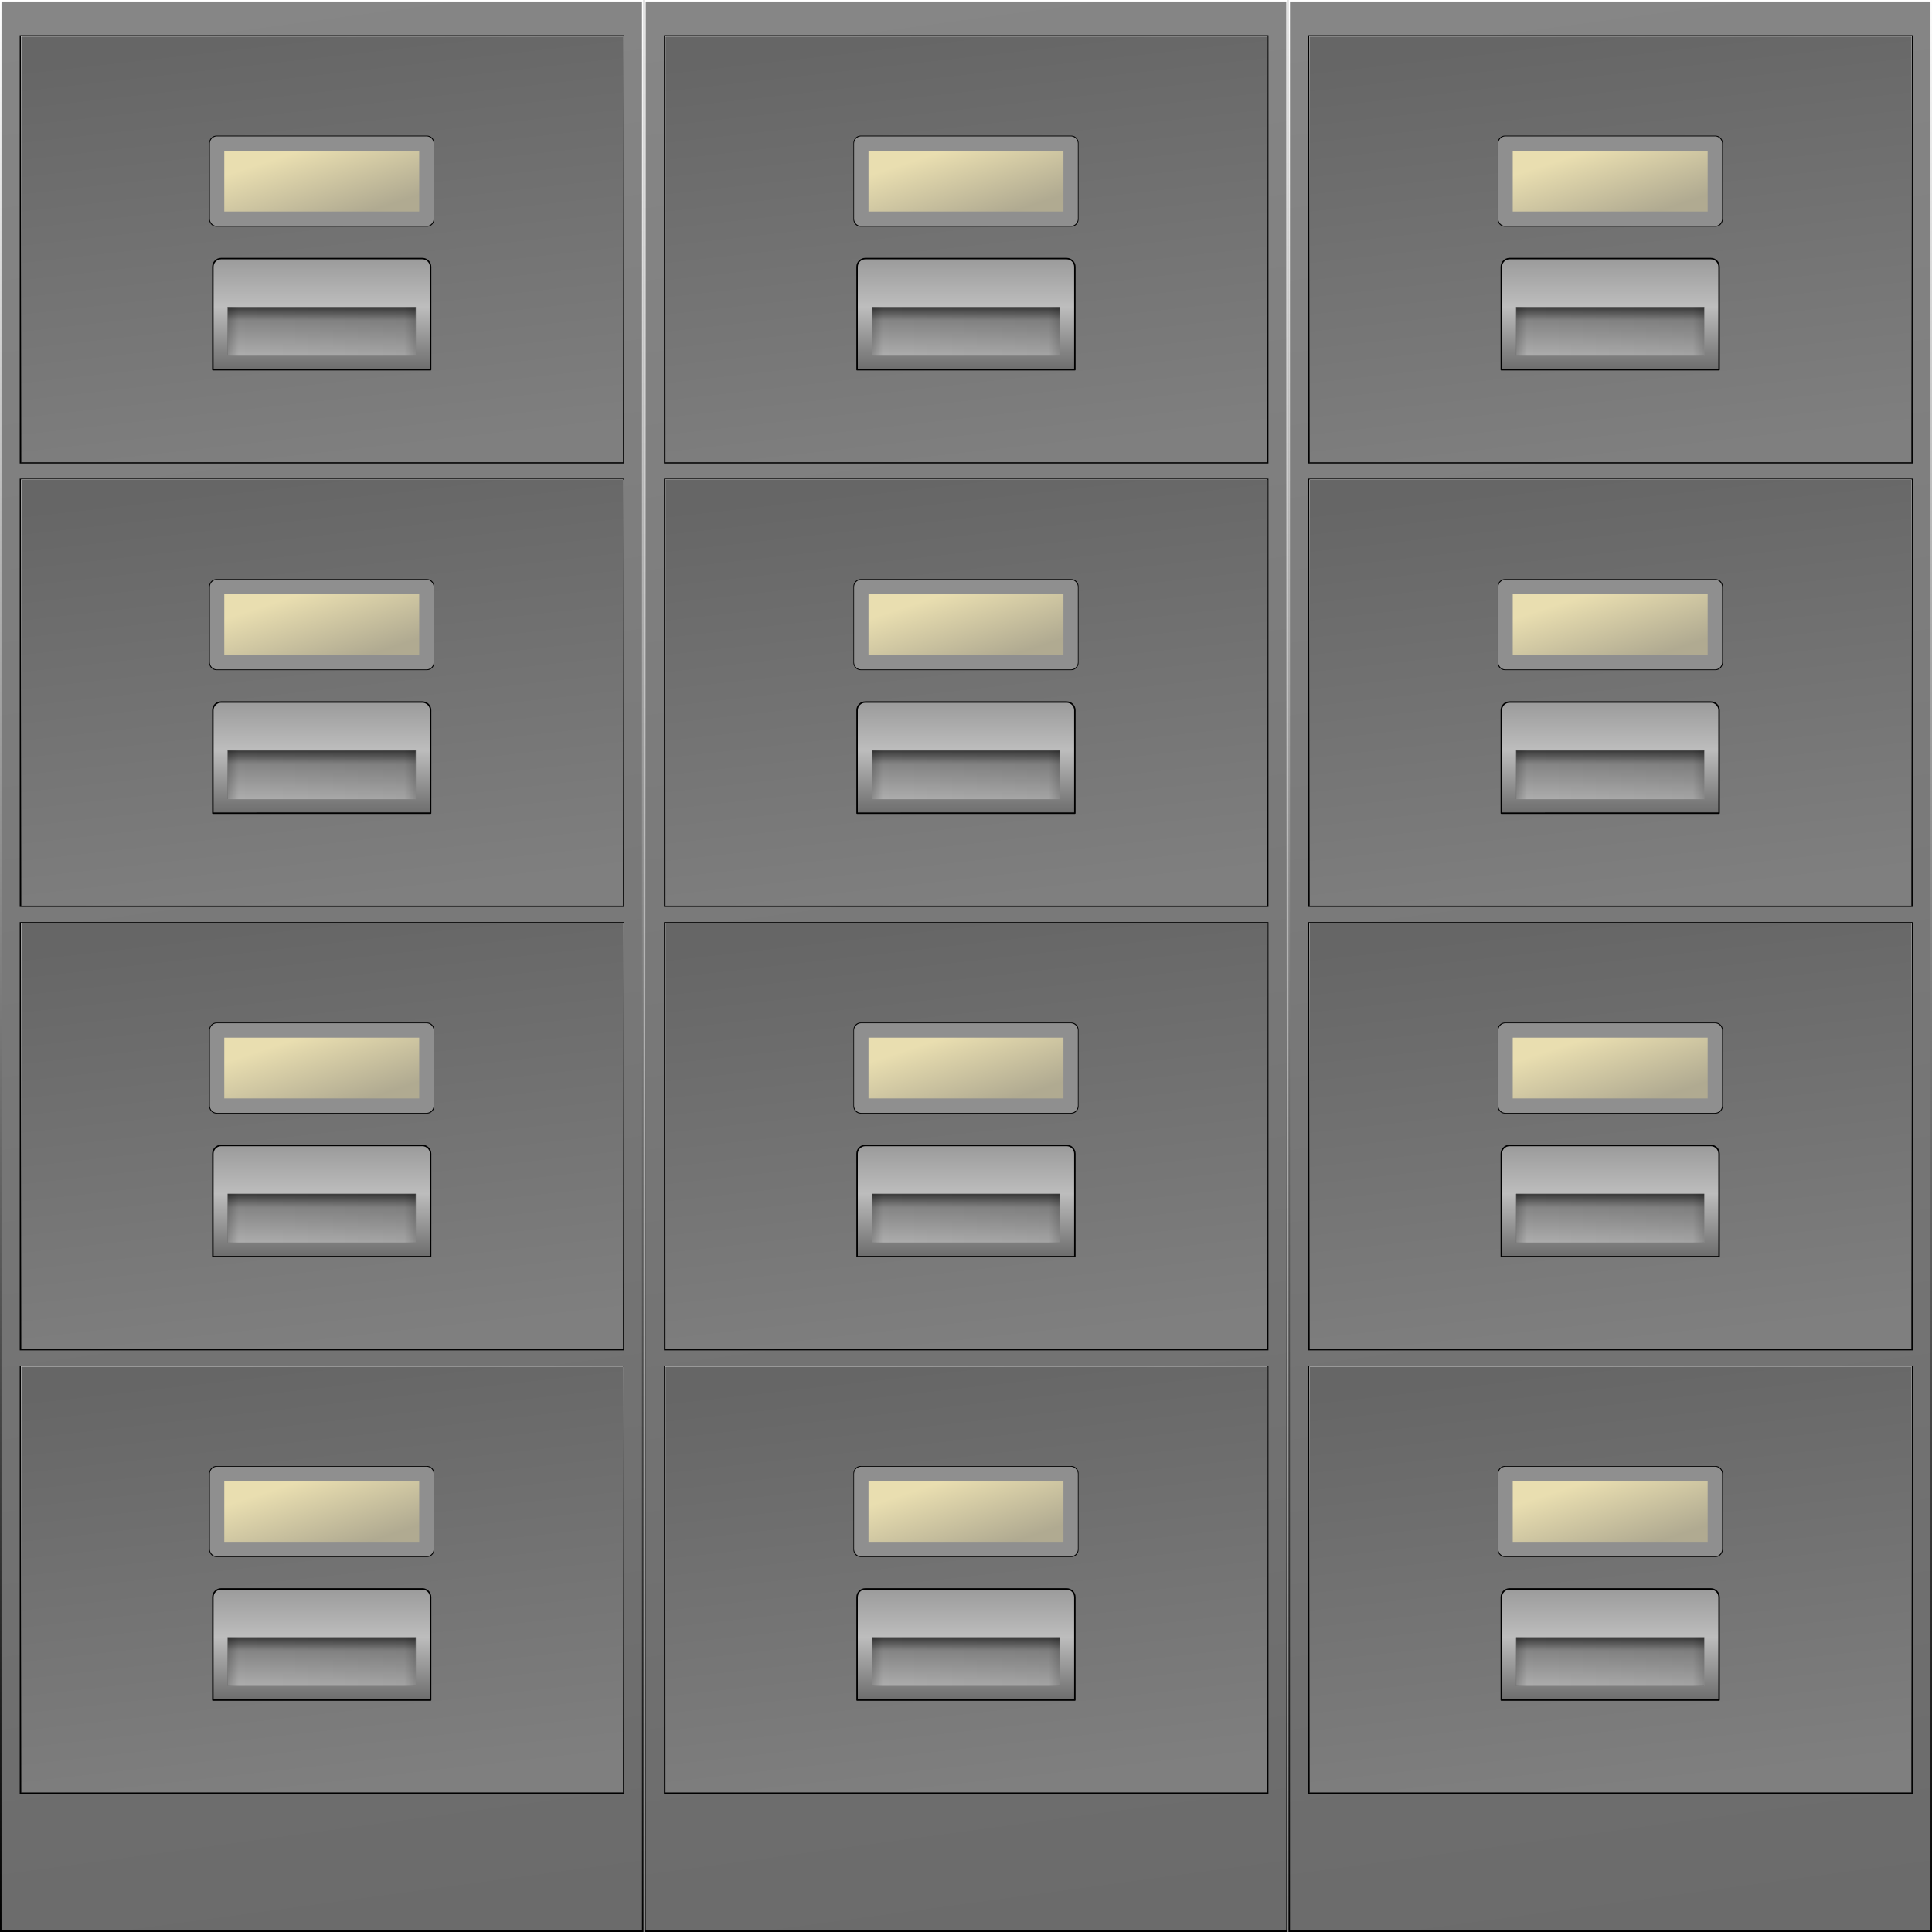 <?xml version="1.0" encoding="UTF-8" standalone="no"?>
<!-- Created with Inkscape (http://www.inkscape.org/) -->

<svg
   width="512"
   height="512"
   viewBox="0 0 135.467 135.467"
   version="1.1"
   id="svg5"
   inkscape:version="1.2.1 (9c6d41e410, 2022-07-14, custom)"
   sodipodi:docname="folder-documents.svg"
   xmlns:inkscape="http://www.inkscape.org/namespaces/inkscape"
   xmlns:sodipodi="http://sodipodi.sourceforge.net/DTD/sodipodi-0.dtd"
   xmlns:xlink="http://www.w3.org/1999/xlink"
   xmlns="http://www.w3.org/2000/svg"
   xmlns:svg="http://www.w3.org/2000/svg">
  <sodipodi:namedview
     id="namedview7"
     pagecolor="#505050"
     bordercolor="#ffffff"
     borderopacity="1"
     inkscape:showpageshadow="0"
     inkscape:pageopacity="0"
     inkscape:pagecheckerboard="1"
     inkscape:deskcolor="#505050"
     inkscape:document-units="px"
     showgrid="false"
     inkscape:zoom="1.1214272"
     inkscape:cx="24.968184"
     inkscape:cy="254.14045"
     inkscape:window-width="3252"
     inkscape:window-height="1076"
     inkscape:window-x="1864"
     inkscape:window-y="0"
     inkscape:window-maximized="0"
     inkscape:current-layer="layer1" />
  <defs
     id="defs2">
    <linearGradient
       inkscape:collect="always"
       id="linearGradient100058">
      <stop
         style="stop-color:#000000;stop-opacity:1;"
         offset="0"
         id="stop100054" />
      <stop
         style="stop-color:#ffffff;stop-opacity:1;"
         offset="1"
         id="stop100056" />
    </linearGradient>
    <linearGradient
       inkscape:collect="always"
       id="linearGradient76333">
      <stop
         style="stop-color:#000000;stop-opacity:1;"
         offset="0"
         id="stop76329" />
      <stop
         style="stop-color:#000000;stop-opacity:0;"
         offset="0.06"
         id="stop76337" />
      <stop
         style="stop-color:#000000;stop-opacity:0.259;"
         offset="0.94"
         id="stop76339" />
      <stop
         style="stop-color:#000000;stop-opacity:1;"
         offset="1"
         id="stop76331" />
    </linearGradient>
    <linearGradient
       inkscape:collect="always"
       id="linearGradient47466">
      <stop
         style="stop-color:#666666;stop-opacity:1;"
         offset="0"
         id="stop47462" />
      <stop
         style="stop-color:#7f7f7f;stop-opacity:1;"
         offset="1"
         id="stop47464" />
    </linearGradient>
    <linearGradient
       inkscape:collect="always"
       id="linearGradient37843">
      <stop
         style="stop-color:#6c6c6c;stop-opacity:1;"
         offset="0"
         id="stop37839" />
      <stop
         style="stop-color:#bdbdbd;stop-opacity:1;"
         offset="0.569"
         id="stop73993" />
      <stop
         style="stop-color:#9b9b9b;stop-opacity:1;"
         offset="1"
         id="stop37841" />
    </linearGradient>
    <linearGradient
       inkscape:collect="always"
       id="linearGradient24298">
      <stop
         style="stop-color:#000000;stop-opacity:1;"
         offset="0"
         id="stop24294" />
      <stop
         style="stop-color:#ffffff;stop-opacity:1;"
         offset="1"
         id="stop24296" />
    </linearGradient>
    <linearGradient
       inkscape:collect="always"
       id="linearGradient23539">
      <stop
         style="stop-color:#868686;stop-opacity:1;"
         offset="0"
         id="stop23535" />
      <stop
         style="stop-color:#6b6b6b;stop-opacity:1;"
         offset="1"
         id="stop23537" />
    </linearGradient>
    <linearGradient
       inkscape:collect="always"
       id="linearGradient21175">
      <stop
         style="stop-color:#e9deb0;stop-opacity:1;"
         offset="0"
         id="stop21171" />
      <stop
         style="stop-color:#b0aa91;stop-opacity:1;"
         offset="1"
         id="stop21173" />
    </linearGradient>
    <linearGradient
       inkscape:collect="always"
       id="linearGradient15012">
      <stop
         style="stop-color:#383838;stop-opacity:1;"
         offset="0"
         id="stop15008" />
      <stop
         style="stop-color:#858585;stop-opacity:1;"
         offset="0.28"
         id="stop22770" />
      <stop
         style="stop-color:#adadad;stop-opacity:1;"
         offset="1"
         id="stop15010" />
    </linearGradient>
    <filter
       inkscape:collect="always"
       style="color-interpolation-filters:sRGB"
       id="filter63576-1"
       x="-0.007"
       y="-0.009"
       width="1.013"
       height="1.019">
      <feGaussianBlur
         inkscape:collect="always"
         stdDeviation="0.121"
         id="feGaussianBlur63578-59" />
    </filter>
    <filter
       inkscape:collect="always"
       style="color-interpolation-filters:sRGB"
       id="filter63576-8-9"
       x="-0.007"
       y="-0.009"
       width="1.013"
       height="1.019">
      <feGaussianBlur
         inkscape:collect="always"
         stdDeviation="0.121"
         id="feGaussianBlur63578-9-6" />
    </filter>
    <filter
       inkscape:collect="always"
       style="color-interpolation-filters:sRGB"
       id="filter63576-7-1"
       x="-0.007"
       y="-0.009"
       width="1.013"
       height="1.019">
      <feGaussianBlur
         inkscape:collect="always"
         stdDeviation="0.121"
         id="feGaussianBlur63578-2-0" />
    </filter>
    <filter
       inkscape:collect="always"
       style="color-interpolation-filters:sRGB"
       id="filter63576-0-4"
       x="-0.007"
       y="-0.009"
       width="1.013"
       height="1.019">
      <feGaussianBlur
         inkscape:collect="always"
         stdDeviation="0.121"
         id="feGaussianBlur63578-5-2" />
    </filter>
    <linearGradient
       inkscape:collect="always"
       xlink:href="#linearGradient23539"
       id="linearGradient83027"
       gradientUnits="userSpaceOnUse"
       x1="58.903"
       y1="0"
       x2="76.365"
       y2="134.902"
       gradientTransform="matrix(0.957,0,0,1,-42.262,1.645238e-7)" />
    <linearGradient
       inkscape:collect="always"
       xlink:href="#linearGradient47466"
       id="linearGradient83029"
       gradientUnits="userSpaceOnUse"
       gradientTransform="translate(-0.132,0.053)"
       x1="63.461"
       y1="2.771"
       x2="66.965"
       y2="33.827" />
    <linearGradient
       inkscape:collect="always"
       xlink:href="#linearGradient24298"
       id="linearGradient83031"
       gradientUnits="userSpaceOnUse"
       gradientTransform="translate(0.026,-1.005)"
       x1="63.723"
       y1="34.885"
       x2="60.77"
       y2="3.663" />
    <linearGradient
       inkscape:collect="always"
       xlink:href="#linearGradient37843"
       id="linearGradient83033"
       gradientUnits="userSpaceOnUse"
       gradientTransform="translate(0,4.233)"
       x1="67.733"
       y1="22.909"
       x2="67.733"
       y2="14.714" />
    <linearGradient
       inkscape:collect="always"
       xlink:href="#linearGradient15012"
       id="linearGradient83035"
       gradientUnits="userSpaceOnUse"
       gradientTransform="matrix(1.188,0,0,0.827,51.412,1.844)"
       x1="13.741"
       y1="24.952"
       x2="13.741"
       y2="29.276" />
    <linearGradient
       inkscape:collect="always"
       xlink:href="#linearGradient76333"
       id="linearGradient83037"
       gradientUnits="userSpaceOnUse"
       gradientTransform="translate(29.976,1.924)"
       x1="30.843"
       y1="22.355"
       x2="44.648"
       y2="22.355" />
    <linearGradient
       inkscape:collect="always"
       xlink:href="#linearGradient21175"
       id="linearGradient83039"
       gradientUnits="userSpaceOnUse"
       gradientTransform="translate(0,4.233)"
       x1="67.733"
       y1="6.286"
       x2="69.547"
       y2="11.795" />
    <linearGradient
       inkscape:collect="always"
       xlink:href="#linearGradient47466"
       id="linearGradient83041"
       gradientUnits="userSpaceOnUse"
       gradientTransform="translate(-0.132,0.053)"
       x1="63.461"
       y1="2.771"
       x2="66.965"
       y2="33.827" />
    <linearGradient
       inkscape:collect="always"
       xlink:href="#linearGradient24298"
       id="linearGradient83043"
       gradientUnits="userSpaceOnUse"
       gradientTransform="translate(0.026,-1.005)"
       x1="63.723"
       y1="34.885"
       x2="60.77"
       y2="3.663" />
    <linearGradient
       inkscape:collect="always"
       xlink:href="#linearGradient37843"
       id="linearGradient83045"
       gradientUnits="userSpaceOnUse"
       gradientTransform="translate(0,4.233)"
       x1="67.733"
       y1="22.909"
       x2="67.733"
       y2="14.714" />
    <linearGradient
       inkscape:collect="always"
       xlink:href="#linearGradient15012"
       id="linearGradient83047"
       gradientUnits="userSpaceOnUse"
       gradientTransform="matrix(1.188,0,0,0.827,51.412,1.844)"
       x1="13.741"
       y1="24.952"
       x2="13.741"
       y2="29.276" />
    <linearGradient
       inkscape:collect="always"
       xlink:href="#linearGradient76333"
       id="linearGradient83049"
       gradientUnits="userSpaceOnUse"
       gradientTransform="translate(29.976,1.924)"
       x1="30.843"
       y1="22.355"
       x2="44.648"
       y2="22.355" />
    <linearGradient
       inkscape:collect="always"
       xlink:href="#linearGradient21175"
       id="linearGradient83051"
       gradientUnits="userSpaceOnUse"
       gradientTransform="translate(0,4.233)"
       x1="67.733"
       y1="6.286"
       x2="69.547"
       y2="11.795" />
    <linearGradient
       inkscape:collect="always"
       xlink:href="#linearGradient47466"
       id="linearGradient83053"
       gradientUnits="userSpaceOnUse"
       gradientTransform="translate(-0.132,0.053)"
       x1="63.461"
       y1="2.771"
       x2="66.965"
       y2="33.827" />
    <linearGradient
       inkscape:collect="always"
       xlink:href="#linearGradient24298"
       id="linearGradient83055"
       gradientUnits="userSpaceOnUse"
       gradientTransform="translate(0.026,-1.005)"
       x1="63.723"
       y1="34.885"
       x2="60.77"
       y2="3.663" />
    <linearGradient
       inkscape:collect="always"
       xlink:href="#linearGradient37843"
       id="linearGradient83057"
       gradientUnits="userSpaceOnUse"
       gradientTransform="translate(0,4.233)"
       x1="67.733"
       y1="22.909"
       x2="67.733"
       y2="14.714" />
    <linearGradient
       inkscape:collect="always"
       xlink:href="#linearGradient15012"
       id="linearGradient83059"
       gradientUnits="userSpaceOnUse"
       gradientTransform="matrix(1.188,0,0,0.827,51.412,1.844)"
       x1="13.741"
       y1="24.952"
       x2="13.741"
       y2="29.276" />
    <linearGradient
       inkscape:collect="always"
       xlink:href="#linearGradient76333"
       id="linearGradient83061"
       gradientUnits="userSpaceOnUse"
       gradientTransform="translate(29.976,1.924)"
       x1="30.843"
       y1="22.355"
       x2="44.648"
       y2="22.355" />
    <linearGradient
       inkscape:collect="always"
       xlink:href="#linearGradient21175"
       id="linearGradient83063"
       gradientUnits="userSpaceOnUse"
       gradientTransform="translate(0,4.233)"
       x1="67.733"
       y1="6.286"
       x2="69.547"
       y2="11.795" />
    <linearGradient
       inkscape:collect="always"
       xlink:href="#linearGradient47466"
       id="linearGradient83065"
       gradientUnits="userSpaceOnUse"
       gradientTransform="translate(-0.132,0.053)"
       x1="63.461"
       y1="2.771"
       x2="66.965"
       y2="33.827" />
    <linearGradient
       inkscape:collect="always"
       xlink:href="#linearGradient24298"
       id="linearGradient83067"
       gradientUnits="userSpaceOnUse"
       gradientTransform="translate(0.026,-1.005)"
       x1="63.723"
       y1="34.885"
       x2="60.77"
       y2="3.663" />
    <linearGradient
       inkscape:collect="always"
       xlink:href="#linearGradient37843"
       id="linearGradient83069"
       gradientUnits="userSpaceOnUse"
       gradientTransform="translate(0,4.233)"
       x1="67.733"
       y1="22.909"
       x2="67.733"
       y2="14.714" />
    <linearGradient
       inkscape:collect="always"
       xlink:href="#linearGradient15012"
       id="linearGradient83071"
       gradientUnits="userSpaceOnUse"
       gradientTransform="matrix(1.188,0,0,0.827,51.412,1.844)"
       x1="13.741"
       y1="24.952"
       x2="13.741"
       y2="29.276" />
    <linearGradient
       inkscape:collect="always"
       xlink:href="#linearGradient76333"
       id="linearGradient83073"
       gradientUnits="userSpaceOnUse"
       gradientTransform="translate(29.976,1.924)"
       x1="30.843"
       y1="22.355"
       x2="44.648"
       y2="22.355" />
    <linearGradient
       inkscape:collect="always"
       xlink:href="#linearGradient21175"
       id="linearGradient83075"
       gradientUnits="userSpaceOnUse"
       gradientTransform="translate(0,4.233)"
       x1="67.733"
       y1="6.286"
       x2="69.547"
       y2="11.795" />
    <linearGradient
       inkscape:collect="always"
       xlink:href="#linearGradient100058"
       id="linearGradient100060"
       x1="22.561"
       y1="135.36"
       x2="22.561"
       y2="6.2172489e-15"
       gradientUnits="userSpaceOnUse" />
    <filter
       inkscape:collect="always"
       style="color-interpolation-filters:sRGB"
       id="filter63576-1-9"
       x="-0.007"
       y="-0.009"
       width="1.013"
       height="1.019">
      <feGaussianBlur
         inkscape:collect="always"
         stdDeviation="0.121"
         id="feGaussianBlur63578-59-7" />
    </filter>
    <linearGradient
       inkscape:collect="always"
       xlink:href="#linearGradient47466"
       id="linearGradient83029-2"
       gradientUnits="userSpaceOnUse"
       gradientTransform="translate(-0.132,0.053)"
       x1="63.461"
       y1="2.771"
       x2="66.965"
       y2="33.827" />
    <linearGradient
       inkscape:collect="always"
       xlink:href="#linearGradient100058"
       id="linearGradient83031-9"
       gradientUnits="userSpaceOnUse"
       gradientTransform="translate(0.026,-1.005)"
       x1="63.723"
       y1="34.885"
       x2="60.77"
       y2="3.663" />
    <linearGradient
       inkscape:collect="always"
       xlink:href="#linearGradient37843"
       id="linearGradient83033-4"
       gradientUnits="userSpaceOnUse"
       gradientTransform="translate(0,4.233)"
       x1="67.733"
       y1="22.909"
       x2="67.733"
       y2="14.714" />
    <linearGradient
       inkscape:collect="always"
       xlink:href="#linearGradient15012"
       id="linearGradient83035-7"
       gradientUnits="userSpaceOnUse"
       gradientTransform="matrix(1.188,0,0,0.827,51.412,1.844)"
       x1="13.741"
       y1="24.952"
       x2="13.741"
       y2="29.276" />
    <linearGradient
       inkscape:collect="always"
       xlink:href="#linearGradient76333"
       id="linearGradient83037-3"
       gradientUnits="userSpaceOnUse"
       gradientTransform="translate(29.976,1.924)"
       x1="30.843"
       y1="22.355"
       x2="44.648"
       y2="22.355" />
    <linearGradient
       inkscape:collect="always"
       xlink:href="#linearGradient21175"
       id="linearGradient83039-8"
       gradientUnits="userSpaceOnUse"
       gradientTransform="translate(0,4.233)"
       x1="67.733"
       y1="6.286"
       x2="69.547"
       y2="11.795" />
    <filter
       inkscape:collect="always"
       style="color-interpolation-filters:sRGB"
       id="filter63576-8-9-3"
       x="-0.007"
       y="-0.009"
       width="1.013"
       height="1.019">
      <feGaussianBlur
         inkscape:collect="always"
         stdDeviation="0.121"
         id="feGaussianBlur63578-9-6-5" />
    </filter>
    <filter
       inkscape:collect="always"
       style="color-interpolation-filters:sRGB"
       id="filter63576-7-1-3"
       x="-0.007"
       y="-0.009"
       width="1.013"
       height="1.019">
      <feGaussianBlur
         inkscape:collect="always"
         stdDeviation="0.121"
         id="feGaussianBlur63578-2-0-5" />
    </filter>
    <filter
       inkscape:collect="always"
       style="color-interpolation-filters:sRGB"
       id="filter63576-0-4-8"
       x="-0.007"
       y="-0.009"
       width="1.013"
       height="1.019">
      <feGaussianBlur
         inkscape:collect="always"
         stdDeviation="0.121"
         id="feGaussianBlur63578-5-2-3" />
    </filter>
    <linearGradient
       inkscape:collect="always"
       xlink:href="#linearGradient23539"
       id="linearGradient101445"
       gradientUnits="userSpaceOnUse"
       gradientTransform="matrix(0.957,0,0,1,-42.262,1.645238e-7)"
       x1="58.903"
       y1="0"
       x2="76.365"
       y2="134.902" />
    <linearGradient
       inkscape:collect="always"
       xlink:href="#linearGradient100058"
       id="linearGradient101447"
       gradientUnits="userSpaceOnUse"
       x1="22.561"
       y1="135.36"
       x2="22.561"
       y2="6.2172489e-15" />
    <linearGradient
       inkscape:collect="always"
       xlink:href="#linearGradient47466"
       id="linearGradient101449"
       gradientUnits="userSpaceOnUse"
       gradientTransform="translate(-0.132,0.053)"
       x1="63.461"
       y1="2.771"
       x2="66.965"
       y2="33.827" />
    <linearGradient
       inkscape:collect="always"
       xlink:href="#linearGradient100058"
       id="linearGradient101451"
       gradientUnits="userSpaceOnUse"
       gradientTransform="translate(0.026,-1.005)"
       x1="63.723"
       y1="34.885"
       x2="60.77"
       y2="3.663" />
    <linearGradient
       inkscape:collect="always"
       xlink:href="#linearGradient37843"
       id="linearGradient101453"
       gradientUnits="userSpaceOnUse"
       gradientTransform="translate(0,4.233)"
       x1="67.733"
       y1="22.909"
       x2="67.733"
       y2="14.714" />
    <linearGradient
       inkscape:collect="always"
       xlink:href="#linearGradient15012"
       id="linearGradient101455"
       gradientUnits="userSpaceOnUse"
       gradientTransform="matrix(1.188,0,0,0.827,51.412,1.844)"
       x1="13.741"
       y1="24.952"
       x2="13.741"
       y2="29.276" />
    <linearGradient
       inkscape:collect="always"
       xlink:href="#linearGradient76333"
       id="linearGradient101457"
       gradientUnits="userSpaceOnUse"
       gradientTransform="translate(29.976,1.924)"
       x1="30.843"
       y1="22.355"
       x2="44.648"
       y2="22.355" />
    <linearGradient
       inkscape:collect="always"
       xlink:href="#linearGradient21175"
       id="linearGradient101459"
       gradientUnits="userSpaceOnUse"
       gradientTransform="translate(0,4.233)"
       x1="67.733"
       y1="6.286"
       x2="69.547"
       y2="11.795" />
    <linearGradient
       inkscape:collect="always"
       xlink:href="#linearGradient47466"
       id="linearGradient101461"
       gradientUnits="userSpaceOnUse"
       gradientTransform="translate(-0.132,0.053)"
       x1="63.461"
       y1="2.771"
       x2="66.965"
       y2="33.827" />
    <linearGradient
       inkscape:collect="always"
       xlink:href="#linearGradient100058"
       id="linearGradient101463"
       gradientUnits="userSpaceOnUse"
       gradientTransform="translate(0.026,-1.005)"
       x1="63.723"
       y1="34.885"
       x2="60.77"
       y2="3.663" />
    <linearGradient
       inkscape:collect="always"
       xlink:href="#linearGradient37843"
       id="linearGradient101465"
       gradientUnits="userSpaceOnUse"
       gradientTransform="translate(0,4.233)"
       x1="67.733"
       y1="22.909"
       x2="67.733"
       y2="14.714" />
    <linearGradient
       inkscape:collect="always"
       xlink:href="#linearGradient15012"
       id="linearGradient101467"
       gradientUnits="userSpaceOnUse"
       gradientTransform="matrix(1.188,0,0,0.827,51.412,1.844)"
       x1="13.741"
       y1="24.952"
       x2="13.741"
       y2="29.276" />
    <linearGradient
       inkscape:collect="always"
       xlink:href="#linearGradient76333"
       id="linearGradient101469"
       gradientUnits="userSpaceOnUse"
       gradientTransform="translate(29.976,1.924)"
       x1="30.843"
       y1="22.355"
       x2="44.648"
       y2="22.355" />
    <linearGradient
       inkscape:collect="always"
       xlink:href="#linearGradient21175"
       id="linearGradient101471"
       gradientUnits="userSpaceOnUse"
       gradientTransform="translate(0,4.233)"
       x1="67.733"
       y1="6.286"
       x2="69.547"
       y2="11.795" />
    <linearGradient
       inkscape:collect="always"
       xlink:href="#linearGradient47466"
       id="linearGradient101473"
       gradientUnits="userSpaceOnUse"
       gradientTransform="translate(-0.132,0.053)"
       x1="63.461"
       y1="2.771"
       x2="66.965"
       y2="33.827" />
    <linearGradient
       inkscape:collect="always"
       xlink:href="#linearGradient100058"
       id="linearGradient101475"
       gradientUnits="userSpaceOnUse"
       gradientTransform="translate(0.026,-1.005)"
       x1="63.723"
       y1="34.885"
       x2="60.77"
       y2="3.663" />
    <linearGradient
       inkscape:collect="always"
       xlink:href="#linearGradient37843"
       id="linearGradient101477"
       gradientUnits="userSpaceOnUse"
       gradientTransform="translate(0,4.233)"
       x1="67.733"
       y1="22.909"
       x2="67.733"
       y2="14.714" />
    <linearGradient
       inkscape:collect="always"
       xlink:href="#linearGradient15012"
       id="linearGradient101479"
       gradientUnits="userSpaceOnUse"
       gradientTransform="matrix(1.188,0,0,0.827,51.412,1.844)"
       x1="13.741"
       y1="24.952"
       x2="13.741"
       y2="29.276" />
    <linearGradient
       inkscape:collect="always"
       xlink:href="#linearGradient76333"
       id="linearGradient101481"
       gradientUnits="userSpaceOnUse"
       gradientTransform="translate(29.976,1.924)"
       x1="30.843"
       y1="22.355"
       x2="44.648"
       y2="22.355" />
    <linearGradient
       inkscape:collect="always"
       xlink:href="#linearGradient21175"
       id="linearGradient101483"
       gradientUnits="userSpaceOnUse"
       gradientTransform="translate(0,4.233)"
       x1="67.733"
       y1="6.286"
       x2="69.547"
       y2="11.795" />
    <filter
       inkscape:collect="always"
       style="color-interpolation-filters:sRGB"
       id="filter63576-1-5"
       x="-0.007"
       y="-0.009"
       width="1.013"
       height="1.019">
      <feGaussianBlur
         inkscape:collect="always"
         stdDeviation="0.121"
         id="feGaussianBlur63578-59-2" />
    </filter>
    <filter
       inkscape:collect="always"
       style="color-interpolation-filters:sRGB"
       id="filter63576-8-9-7"
       x="-0.007"
       y="-0.009"
       width="1.013"
       height="1.019">
      <feGaussianBlur
         inkscape:collect="always"
         stdDeviation="0.121"
         id="feGaussianBlur63578-9-6-1" />
    </filter>
    <filter
       inkscape:collect="always"
       style="color-interpolation-filters:sRGB"
       id="filter63576-7-1-37"
       x="-0.007"
       y="-0.009"
       width="1.013"
       height="1.019">
      <feGaussianBlur
         inkscape:collect="always"
         stdDeviation="0.121"
         id="feGaussianBlur63578-2-0-9" />
    </filter>
    <filter
       inkscape:collect="always"
       style="color-interpolation-filters:sRGB"
       id="filter63576-0-4-4"
       x="-0.007"
       y="-0.009"
       width="1.013"
       height="1.019">
      <feGaussianBlur
         inkscape:collect="always"
         stdDeviation="0.121"
         id="feGaussianBlur63578-5-2-8" />
    </filter>
    <linearGradient
       inkscape:collect="always"
       xlink:href="#linearGradient23539"
       id="linearGradient101898"
       gradientUnits="userSpaceOnUse"
       gradientTransform="matrix(0.957,0,0,1,-42.262,1.645238e-7)"
       x1="58.903"
       y1="0"
       x2="76.365"
       y2="134.902" />
    <linearGradient
       inkscape:collect="always"
       xlink:href="#linearGradient100058"
       id="linearGradient101900"
       gradientUnits="userSpaceOnUse"
       x1="22.561"
       y1="135.36"
       x2="22.561"
       y2="6.2172489e-15" />
    <linearGradient
       inkscape:collect="always"
       xlink:href="#linearGradient47466"
       id="linearGradient101902"
       gradientUnits="userSpaceOnUse"
       gradientTransform="translate(-0.132,0.053)"
       x1="63.461"
       y1="2.771"
       x2="66.965"
       y2="33.827" />
    <linearGradient
       inkscape:collect="always"
       xlink:href="#linearGradient100058"
       id="linearGradient101904"
       gradientUnits="userSpaceOnUse"
       gradientTransform="translate(0.026,-1.005)"
       x1="63.723"
       y1="34.885"
       x2="60.77"
       y2="3.663" />
    <linearGradient
       inkscape:collect="always"
       xlink:href="#linearGradient37843"
       id="linearGradient101906"
       gradientUnits="userSpaceOnUse"
       gradientTransform="translate(0,4.233)"
       x1="67.733"
       y1="22.909"
       x2="67.733"
       y2="14.714" />
    <linearGradient
       inkscape:collect="always"
       xlink:href="#linearGradient15012"
       id="linearGradient101908"
       gradientUnits="userSpaceOnUse"
       gradientTransform="matrix(1.188,0,0,0.827,51.412,1.844)"
       x1="13.741"
       y1="24.952"
       x2="13.741"
       y2="29.276" />
    <linearGradient
       inkscape:collect="always"
       xlink:href="#linearGradient76333"
       id="linearGradient101910"
       gradientUnits="userSpaceOnUse"
       gradientTransform="translate(29.976,1.924)"
       x1="30.843"
       y1="22.355"
       x2="44.648"
       y2="22.355" />
    <linearGradient
       inkscape:collect="always"
       xlink:href="#linearGradient21175"
       id="linearGradient101912"
       gradientUnits="userSpaceOnUse"
       gradientTransform="translate(0,4.233)"
       x1="67.733"
       y1="6.286"
       x2="69.547"
       y2="11.795" />
    <linearGradient
       inkscape:collect="always"
       xlink:href="#linearGradient47466"
       id="linearGradient101914"
       gradientUnits="userSpaceOnUse"
       gradientTransform="translate(-0.132,0.053)"
       x1="63.461"
       y1="2.771"
       x2="66.965"
       y2="33.827" />
    <linearGradient
       inkscape:collect="always"
       xlink:href="#linearGradient100058"
       id="linearGradient101916"
       gradientUnits="userSpaceOnUse"
       gradientTransform="translate(0.026,-1.005)"
       x1="63.723"
       y1="34.885"
       x2="60.77"
       y2="3.663" />
    <linearGradient
       inkscape:collect="always"
       xlink:href="#linearGradient37843"
       id="linearGradient101918"
       gradientUnits="userSpaceOnUse"
       gradientTransform="translate(0,4.233)"
       x1="67.733"
       y1="22.909"
       x2="67.733"
       y2="14.714" />
    <linearGradient
       inkscape:collect="always"
       xlink:href="#linearGradient15012"
       id="linearGradient101920"
       gradientUnits="userSpaceOnUse"
       gradientTransform="matrix(1.188,0,0,0.827,51.412,1.844)"
       x1="13.741"
       y1="24.952"
       x2="13.741"
       y2="29.276" />
    <linearGradient
       inkscape:collect="always"
       xlink:href="#linearGradient76333"
       id="linearGradient101922"
       gradientUnits="userSpaceOnUse"
       gradientTransform="translate(29.976,1.924)"
       x1="30.843"
       y1="22.355"
       x2="44.648"
       y2="22.355" />
    <linearGradient
       inkscape:collect="always"
       xlink:href="#linearGradient21175"
       id="linearGradient101924"
       gradientUnits="userSpaceOnUse"
       gradientTransform="translate(0,4.233)"
       x1="67.733"
       y1="6.286"
       x2="69.547"
       y2="11.795" />
    <linearGradient
       inkscape:collect="always"
       xlink:href="#linearGradient47466"
       id="linearGradient101926"
       gradientUnits="userSpaceOnUse"
       gradientTransform="translate(-0.132,0.053)"
       x1="63.461"
       y1="2.771"
       x2="66.965"
       y2="33.827" />
    <linearGradient
       inkscape:collect="always"
       xlink:href="#linearGradient100058"
       id="linearGradient101928"
       gradientUnits="userSpaceOnUse"
       gradientTransform="translate(0.026,-1.005)"
       x1="63.723"
       y1="34.885"
       x2="60.77"
       y2="3.663" />
    <linearGradient
       inkscape:collect="always"
       xlink:href="#linearGradient37843"
       id="linearGradient101930"
       gradientUnits="userSpaceOnUse"
       gradientTransform="translate(0,4.233)"
       x1="67.733"
       y1="22.909"
       x2="67.733"
       y2="14.714" />
    <linearGradient
       inkscape:collect="always"
       xlink:href="#linearGradient15012"
       id="linearGradient101932"
       gradientUnits="userSpaceOnUse"
       gradientTransform="matrix(1.188,0,0,0.827,51.412,1.844)"
       x1="13.741"
       y1="24.952"
       x2="13.741"
       y2="29.276" />
    <linearGradient
       inkscape:collect="always"
       xlink:href="#linearGradient76333"
       id="linearGradient101934"
       gradientUnits="userSpaceOnUse"
       gradientTransform="translate(29.976,1.924)"
       x1="30.843"
       y1="22.355"
       x2="44.648"
       y2="22.355" />
    <linearGradient
       inkscape:collect="always"
       xlink:href="#linearGradient21175"
       id="linearGradient101936"
       gradientUnits="userSpaceOnUse"
       gradientTransform="translate(0,4.233)"
       x1="67.733"
       y1="6.286"
       x2="69.547"
       y2="11.795" />
    <linearGradient
       inkscape:collect="always"
       xlink:href="#linearGradient47466"
       id="linearGradient101938"
       gradientUnits="userSpaceOnUse"
       gradientTransform="translate(-0.132,0.053)"
       x1="63.461"
       y1="2.771"
       x2="66.965"
       y2="33.827" />
    <linearGradient
       inkscape:collect="always"
       xlink:href="#linearGradient100058"
       id="linearGradient101940"
       gradientUnits="userSpaceOnUse"
       gradientTransform="translate(0.026,-1.005)"
       x1="63.723"
       y1="34.885"
       x2="60.77"
       y2="3.663" />
    <linearGradient
       inkscape:collect="always"
       xlink:href="#linearGradient37843"
       id="linearGradient101942"
       gradientUnits="userSpaceOnUse"
       gradientTransform="translate(0,4.233)"
       x1="67.733"
       y1="22.909"
       x2="67.733"
       y2="14.714" />
    <linearGradient
       inkscape:collect="always"
       xlink:href="#linearGradient15012"
       id="linearGradient101944"
       gradientUnits="userSpaceOnUse"
       gradientTransform="matrix(1.188,0,0,0.827,51.412,1.844)"
       x1="13.741"
       y1="24.952"
       x2="13.741"
       y2="29.276" />
    <linearGradient
       inkscape:collect="always"
       xlink:href="#linearGradient76333"
       id="linearGradient101946"
       gradientUnits="userSpaceOnUse"
       gradientTransform="translate(29.976,1.924)"
       x1="30.843"
       y1="22.355"
       x2="44.648"
       y2="22.355" />
    <linearGradient
       inkscape:collect="always"
       xlink:href="#linearGradient21175"
       id="linearGradient101948"
       gradientUnits="userSpaceOnUse"
       gradientTransform="translate(0,4.233)"
       x1="67.733"
       y1="6.286"
       x2="69.547"
       y2="11.795" />
  </defs>
  <g
     inkscape:label="Layer 1"
     inkscape:groupmode="layer"
     id="layer1">
    <g
       id="g100822">
      <rect
         style="display:inline;fill:url(#linearGradient83027);fill-opacity:1;stroke-width:6.212;stroke-linecap:round;stroke-linejoin:round;paint-order:fill markers stroke"
         id="rect12856-2"
         width="45.121"
         height="135.467"
         x="-1.8847976e-07"
         y="6.2172489e-15"
         inkscape:label="cab" />
      <path
         id="path96330"
         style="color:#000000;fill:url(#linearGradient100060);fill-opacity:1;stroke:none;stroke-width:0.212;stroke-linecap:round;stroke-linejoin:round;stroke-opacity:1;paint-order:stroke fill markers"
         d="M 0,0 V 135.467 H 45.121 V 0 Z M 0.105,0.106 H 45.016 V 135.36 H 0.105 Z" />
      <g
         id="g80453-0"
         transform="matrix(0.957,0,0,0.957,-42.262,-5.2015625e-7)">
        <rect
           style="display:inline;fill:#000000;fill-opacity:1;stroke:none;stroke-width:0.026;stroke-linecap:round;stroke-linejoin:round;stroke-dasharray:none;paint-order:fill markers stroke;filter:url(#filter63576-1)"
           id="rect63574-5"
           width="44.111"
           height="31.222"
           x="45.836"
           y="2.605"
           inkscape:label="door-shadow"
           transform="matrix(1.004,0,0,1.005,-0.413,-0.038)" />
        <rect
           style="display:inline;fill:url(#linearGradient83029);fill-opacity:1;stroke:url(#linearGradient83031);stroke-width:0.026;stroke-linecap:round;stroke-linejoin:round;stroke-dasharray:none;paint-order:fill markers stroke"
           id="rect13429-52"
           width="44.111"
           height="31.222"
           x="45.704"
           y="2.658"
           inkscape:label="door" />
        <path
           id="rect16678-90"
           style="display:inline;fill:url(#linearGradient83033);fill-opacity:1;stroke:#000000;stroke-width:0.106;stroke-linecap:round;stroke-linejoin:round;stroke-dasharray:none;stroke-opacity:1;paint-order:stroke fill markers"
           d="m 60.359,18.947 c -0.334,0 -0.604,0.269 -0.604,0.604 v 0.769 4.792 1.977 H 75.711 v -1.977 -4.792 -0.769 c 0,-0.334 -0.269,-0.604 -0.604,-0.604 z"
           inkscape:label="handle" />
        <rect
           style="display:inline;mix-blend-mode:normal;fill:url(#linearGradient83035);fill-opacity:1;stroke:#808080;stroke-width:0.024;stroke-linecap:round;stroke-linejoin:round;stroke-dasharray:none;stroke-opacity:1;paint-order:fill markers stroke"
           id="rect14620-2"
           width="13.781"
           height="3.577"
           x="60.843"
           y="22.491"
           ry="0"
           inkscape:label="handle-recess" />
        <rect
           style="display:inline;opacity:0.2;mix-blend-mode:normal;fill:url(#linearGradient83037);fill-opacity:1;stroke:none;stroke-width:0.024;stroke-linecap:round;stroke-linejoin:round;stroke-dasharray:none;stroke-opacity:1;paint-order:fill markers stroke"
           id="rect14620-4-8"
           width="13.781"
           height="3.577"
           x="60.831"
           y="22.491"
           ry="0"
           inkscape:label="handle-recess" />
        <path
           style="color:#000000;display:inline;fill:#000000;stroke-width:1.01;stroke-linecap:round;stroke-linejoin:round;paint-order:stroke fill markers"
           d="M 60.02,9.94 A 0.532,0.537 0 0 0 59.488,10.477 v 5.593 a 0.532,0.537 0 0 0 0.532,0.537 h 15.427 a 0.532,0.537 0 0 0 0.532,-0.537 V 10.477 A 0.532,0.537 0 0 0 75.447,9.94 Z m 0.532,1.075 h 14.364 v 4.518 H 60.552 Z"
           id="path42927-38"
           inkscape:label="label-shadow" />
        <rect
           style="display:inline;fill:url(#linearGradient83039);fill-opacity:1;stroke:#8f8f8f;stroke-width:1.058;stroke-linecap:round;stroke-linejoin:round;stroke-dasharray:none;stroke-opacity:1;paint-order:stroke fill markers"
           id="rect15016-0"
           width="15.34"
           height="5.509"
           x="60.063"
           y="10.519"
           inkscape:label="label" />
      </g>
      <g
         id="g80453-6-4"
         transform="matrix(0.957,0,0,0.957,-42.262,31.093)">
        <rect
           style="display:inline;fill:#000000;fill-opacity:1;stroke:none;stroke-width:0.026;stroke-linecap:round;stroke-linejoin:round;stroke-dasharray:none;paint-order:fill markers stroke;filter:url(#filter63576-8-9)"
           id="rect63574-2-0"
           width="44.111"
           height="31.222"
           x="45.836"
           y="2.605"
           inkscape:label="door-shadow"
           transform="matrix(1.004,0,0,1.005,-0.413,-0.038)" />
        <rect
           style="display:inline;fill:url(#linearGradient83041);fill-opacity:1;stroke:url(#linearGradient83043);stroke-width:0.026;stroke-linecap:round;stroke-linejoin:round;stroke-dasharray:none;paint-order:fill markers stroke"
           id="rect13429-5-9"
           width="44.111"
           height="31.222"
           x="45.704"
           y="2.658"
           inkscape:label="door" />
        <path
           id="rect16678-8-1"
           style="display:inline;fill:url(#linearGradient83045);fill-opacity:1;stroke:#000000;stroke-width:0.106;stroke-linecap:round;stroke-linejoin:round;stroke-dasharray:none;stroke-opacity:1;paint-order:stroke fill markers"
           d="m 60.359,18.947 c -0.334,0 -0.604,0.269 -0.604,0.604 v 0.769 4.792 1.977 H 75.711 v -1.977 -4.792 -0.769 c 0,-0.334 -0.269,-0.604 -0.604,-0.604 z"
           inkscape:label="handle" />
        <rect
           style="display:inline;mix-blend-mode:normal;fill:url(#linearGradient83047);fill-opacity:1;stroke:#808080;stroke-width:0.024;stroke-linecap:round;stroke-linejoin:round;stroke-dasharray:none;stroke-opacity:1;paint-order:fill markers stroke"
           id="rect14620-6-9"
           width="13.781"
           height="3.577"
           x="60.843"
           y="22.491"
           ry="0"
           inkscape:label="handle-recess" />
        <rect
           style="display:inline;opacity:0.2;mix-blend-mode:normal;fill:url(#linearGradient83049);fill-opacity:1;stroke:none;stroke-width:0.024;stroke-linecap:round;stroke-linejoin:round;stroke-dasharray:none;stroke-opacity:1;paint-order:fill markers stroke"
           id="rect14620-4-2-6"
           width="13.781"
           height="3.577"
           x="60.831"
           y="22.491"
           ry="0"
           inkscape:label="handle-recess" />
        <path
           style="color:#000000;display:inline;fill:#000000;stroke-width:1.01;stroke-linecap:round;stroke-linejoin:round;paint-order:stroke fill markers"
           d="M 60.02,9.94 A 0.532,0.537 0 0 0 59.488,10.477 v 5.593 a 0.532,0.537 0 0 0 0.532,0.537 h 15.427 a 0.532,0.537 0 0 0 0.532,-0.537 V 10.477 A 0.532,0.537 0 0 0 75.447,9.94 Z m 0.532,1.075 h 14.364 v 4.518 H 60.552 Z"
           id="path42927-8-2"
           inkscape:label="label-shadow" />
        <rect
           style="display:inline;fill:url(#linearGradient83051);fill-opacity:1;stroke:#8f8f8f;stroke-width:1.058;stroke-linecap:round;stroke-linejoin:round;stroke-dasharray:none;stroke-opacity:1;paint-order:stroke fill markers"
           id="rect15016-4-5"
           width="15.34"
           height="5.509"
           x="60.063"
           y="10.519"
           inkscape:label="label" />
      </g>
      <g
         id="g80453-3-4"
         transform="matrix(0.957,0,0,0.957,-42.262,62.186)">
        <rect
           style="display:inline;fill:#000000;fill-opacity:1;stroke:none;stroke-width:0.026;stroke-linecap:round;stroke-linejoin:round;stroke-dasharray:none;paint-order:fill markers stroke;filter:url(#filter63576-7-1)"
           id="rect63574-9-4"
           width="44.111"
           height="31.222"
           x="45.836"
           y="2.605"
           inkscape:label="door-shadow"
           transform="matrix(1.004,0,0,1.005,-0.413,-0.038)" />
        <rect
           style="display:inline;fill:url(#linearGradient83053);fill-opacity:1;stroke:url(#linearGradient83055);stroke-width:0.026;stroke-linecap:round;stroke-linejoin:round;stroke-dasharray:none;paint-order:fill markers stroke"
           id="rect13429-1-9"
           width="44.111"
           height="31.222"
           x="45.704"
           y="2.658"
           inkscape:label="door" />
        <path
           id="rect16678-9-9"
           style="display:inline;fill:url(#linearGradient83057);fill-opacity:1;stroke:#000000;stroke-width:0.106;stroke-linecap:round;stroke-linejoin:round;stroke-dasharray:none;stroke-opacity:1;paint-order:stroke fill markers"
           d="m 60.359,18.947 c -0.334,0 -0.604,0.269 -0.604,0.604 v 0.769 4.792 1.977 H 75.711 v -1.977 -4.792 -0.769 c 0,-0.334 -0.269,-0.604 -0.604,-0.604 z"
           inkscape:label="handle" />
        <rect
           style="display:inline;mix-blend-mode:normal;fill:url(#linearGradient83059);fill-opacity:1;stroke:#808080;stroke-width:0.024;stroke-linecap:round;stroke-linejoin:round;stroke-dasharray:none;stroke-opacity:1;paint-order:fill markers stroke"
           id="rect14620-69-3"
           width="13.781"
           height="3.577"
           x="60.843"
           y="22.491"
           ry="0"
           inkscape:label="handle-recess" />
        <rect
           style="display:inline;opacity:0.2;mix-blend-mode:normal;fill:url(#linearGradient83061);fill-opacity:1;stroke:none;stroke-width:0.024;stroke-linecap:round;stroke-linejoin:round;stroke-dasharray:none;stroke-opacity:1;paint-order:fill markers stroke"
           id="rect14620-4-3-6"
           width="13.781"
           height="3.577"
           x="60.831"
           y="22.491"
           ry="0"
           inkscape:label="handle-recess" />
        <path
           style="color:#000000;display:inline;fill:#000000;stroke-width:1.01;stroke-linecap:round;stroke-linejoin:round;paint-order:stroke fill markers"
           d="M 60.02,9.94 A 0.532,0.537 0 0 0 59.488,10.477 v 5.593 a 0.532,0.537 0 0 0 0.532,0.537 h 15.427 a 0.532,0.537 0 0 0 0.532,-0.537 V 10.477 A 0.532,0.537 0 0 0 75.447,9.94 Z m 0.532,1.075 h 14.364 v 4.518 H 60.552 Z"
           id="path42927-3-0"
           inkscape:label="label-shadow" />
        <rect
           style="display:inline;fill:url(#linearGradient83063);fill-opacity:1;stroke:#8f8f8f;stroke-width:1.058;stroke-linecap:round;stroke-linejoin:round;stroke-dasharray:none;stroke-opacity:1;paint-order:stroke fill markers"
           id="rect15016-8-5"
           width="15.34"
           height="5.509"
           x="60.063"
           y="10.519"
           inkscape:label="label" />
      </g>
      <g
         id="g80453-8-0"
         transform="matrix(0.957,0,0,0.957,-42.262,93.279)">
        <rect
           style="display:inline;fill:#000000;fill-opacity:1;stroke:none;stroke-width:0.026;stroke-linecap:round;stroke-linejoin:round;stroke-dasharray:none;paint-order:fill markers stroke;filter:url(#filter63576-0-4)"
           id="rect63574-29-2"
           width="44.111"
           height="31.222"
           x="45.836"
           y="2.605"
           inkscape:label="door-shadow"
           transform="matrix(1.004,0,0,1.005,-0.413,-0.038)" />
        <rect
           style="display:inline;fill:url(#linearGradient83065);fill-opacity:1;stroke:url(#linearGradient83067);stroke-width:0.026;stroke-linecap:round;stroke-linejoin:round;stroke-dasharray:none;paint-order:fill markers stroke"
           id="rect13429-9-9"
           width="44.111"
           height="31.222"
           x="45.704"
           y="2.658"
           inkscape:label="door" />
        <path
           id="rect16678-6-4"
           style="display:inline;fill:url(#linearGradient83069);fill-opacity:1;stroke:#000000;stroke-width:0.106;stroke-linecap:round;stroke-linejoin:round;stroke-dasharray:none;stroke-opacity:1;paint-order:stroke fill markers"
           d="m 60.359,18.947 c -0.334,0 -0.604,0.269 -0.604,0.604 v 0.769 4.792 1.977 H 75.711 v -1.977 -4.792 -0.769 c 0,-0.334 -0.269,-0.604 -0.604,-0.604 z"
           inkscape:label="handle" />
        <rect
           style="display:inline;mix-blend-mode:normal;fill:url(#linearGradient83071);fill-opacity:1;stroke:#808080;stroke-width:0.024;stroke-linecap:round;stroke-linejoin:round;stroke-dasharray:none;stroke-opacity:1;paint-order:fill markers stroke"
           id="rect14620-0-3"
           width="13.781"
           height="3.577"
           x="60.843"
           y="22.491"
           ry="0"
           inkscape:label="handle-recess" />
        <rect
           style="display:inline;opacity:0.2;mix-blend-mode:normal;fill:url(#linearGradient83073);fill-opacity:1;stroke:none;stroke-width:0.024;stroke-linecap:round;stroke-linejoin:round;stroke-dasharray:none;stroke-opacity:1;paint-order:fill markers stroke"
           id="rect14620-4-27-5"
           width="13.781"
           height="3.577"
           x="60.831"
           y="22.491"
           ry="0"
           inkscape:label="handle-recess" />
        <path
           style="color:#000000;display:inline;fill:#000000;stroke-width:1.01;stroke-linecap:round;stroke-linejoin:round;paint-order:stroke fill markers"
           d="M 60.02,9.94 A 0.532,0.537 0 0 0 59.488,10.477 v 5.593 a 0.532,0.537 0 0 0 0.532,0.537 h 15.427 a 0.532,0.537 0 0 0 0.532,-0.537 V 10.477 A 0.532,0.537 0 0 0 75.447,9.94 Z m 0.532,1.075 h 14.364 v 4.518 H 60.552 Z"
           id="path42927-6-1"
           inkscape:label="label-shadow" />
        <rect
           style="display:inline;fill:url(#linearGradient83075);fill-opacity:1;stroke:#8f8f8f;stroke-width:1.058;stroke-linecap:round;stroke-linejoin:round;stroke-dasharray:none;stroke-opacity:1;paint-order:stroke fill markers"
           id="rect15016-1-7"
           width="15.34"
           height="5.509"
           x="60.063"
           y="10.519"
           inkscape:label="label" />
      </g>
    </g>
    <g
       id="g100822-7"
       transform="translate(45.173)">
      <rect
         style="display:inline;fill:url(#linearGradient101445);fill-opacity:1;stroke-width:6.212;stroke-linecap:round;stroke-linejoin:round;paint-order:fill markers stroke"
         id="rect12856-2-6"
         width="45.121"
         height="135.467"
         x="-1.8847976e-07"
         y="6.2172489e-15"
         inkscape:label="cab" />
      <path
         id="path96330-3"
         style="color:#000000;fill:url(#linearGradient101447);fill-opacity:1;stroke:none;stroke-width:0.212;stroke-linecap:round;stroke-linejoin:round;stroke-opacity:1;paint-order:stroke fill markers"
         d="M 0,0 V 135.467 H 45.121 V 0 Z M 0.105,0.106 H 45.016 V 135.36 H 0.105 Z" />
      <g
         id="g80453-0-7"
         transform="matrix(0.957,0,0,0.957,-42.262,-5.2015625e-7)">
        <rect
           style="display:inline;fill:#000000;fill-opacity:1;stroke:none;stroke-width:0.026;stroke-linecap:round;stroke-linejoin:round;stroke-dasharray:none;paint-order:fill markers stroke;filter:url(#filter63576-1-9)"
           id="rect63574-5-6"
           width="44.111"
           height="31.222"
           x="45.836"
           y="2.605"
           inkscape:label="door-shadow"
           transform="matrix(1.004,0,0,1.005,-0.413,-0.038)" />
        <rect
           style="display:inline;fill:url(#linearGradient101449);fill-opacity:1;stroke:url(#linearGradient101451);stroke-width:0.026;stroke-linecap:round;stroke-linejoin:round;stroke-dasharray:none;paint-order:fill markers stroke"
           id="rect13429-52-1"
           width="44.111"
           height="31.222"
           x="45.704"
           y="2.658"
           inkscape:label="door" />
        <path
           id="rect16678-90-5"
           style="display:inline;fill:url(#linearGradient101453);fill-opacity:1;stroke:#000000;stroke-width:0.106;stroke-linecap:round;stroke-linejoin:round;stroke-dasharray:none;stroke-opacity:1;paint-order:stroke fill markers"
           d="m 60.359,18.947 c -0.334,0 -0.604,0.269 -0.604,0.604 v 0.769 4.792 1.977 H 75.711 v -1.977 -4.792 -0.769 c 0,-0.334 -0.269,-0.604 -0.604,-0.604 z"
           inkscape:label="handle" />
        <rect
           style="display:inline;mix-blend-mode:normal;fill:url(#linearGradient101455);fill-opacity:1;stroke:#808080;stroke-width:0.024;stroke-linecap:round;stroke-linejoin:round;stroke-dasharray:none;stroke-opacity:1;paint-order:fill markers stroke"
           id="rect14620-2-0"
           width="13.781"
           height="3.577"
           x="60.843"
           y="22.491"
           ry="0"
           inkscape:label="handle-recess" />
        <rect
           style="display:inline;opacity:0.2;mix-blend-mode:normal;fill:url(#linearGradient101457);fill-opacity:1;stroke:none;stroke-width:0.024;stroke-linecap:round;stroke-linejoin:round;stroke-dasharray:none;stroke-opacity:1;paint-order:fill markers stroke"
           id="rect14620-4-8-6"
           width="13.781"
           height="3.577"
           x="60.831"
           y="22.491"
           ry="0"
           inkscape:label="handle-recess" />
        <path
           style="color:#000000;display:inline;fill:#000000;stroke-width:1.01;stroke-linecap:round;stroke-linejoin:round;paint-order:stroke fill markers"
           d="M 60.02,9.94 A 0.532,0.537 0 0 0 59.488,10.477 v 5.593 a 0.532,0.537 0 0 0 0.532,0.537 h 15.427 a 0.532,0.537 0 0 0 0.532,-0.537 V 10.477 A 0.532,0.537 0 0 0 75.447,9.94 Z m 0.532,1.075 h 14.364 v 4.518 H 60.552 Z"
           id="path42927-38-5"
           inkscape:label="label-shadow" />
        <rect
           style="display:inline;fill:url(#linearGradient101459);fill-opacity:1;stroke:#8f8f8f;stroke-width:1.058;stroke-linecap:round;stroke-linejoin:round;stroke-dasharray:none;stroke-opacity:1;paint-order:stroke fill markers"
           id="rect15016-0-0"
           width="15.34"
           height="5.509"
           x="60.063"
           y="10.519"
           inkscape:label="label" />
      </g>
      <g
         id="g80453-6-4-8"
         transform="matrix(0.957,0,0,0.957,-42.262,31.093)">
        <rect
           style="display:inline;fill:#000000;fill-opacity:1;stroke:none;stroke-width:0.026;stroke-linecap:round;stroke-linejoin:round;stroke-dasharray:none;paint-order:fill markers stroke;filter:url(#filter63576-8-9-3)"
           id="rect63574-2-0-1"
           width="44.111"
           height="31.222"
           x="45.836"
           y="2.605"
           inkscape:label="door-shadow"
           transform="matrix(1.004,0,0,1.005,-0.413,-0.038)" />
        <rect
           style="display:inline;fill:url(#linearGradient101461);fill-opacity:1;stroke:url(#linearGradient101463);stroke-width:0.026;stroke-linecap:round;stroke-linejoin:round;stroke-dasharray:none;paint-order:fill markers stroke"
           id="rect13429-5-9-2"
           width="44.111"
           height="31.222"
           x="45.704"
           y="2.658"
           inkscape:label="door" />
        <path
           id="rect16678-8-1-2"
           style="display:inline;fill:url(#linearGradient101465);fill-opacity:1;stroke:#000000;stroke-width:0.106;stroke-linecap:round;stroke-linejoin:round;stroke-dasharray:none;stroke-opacity:1;paint-order:stroke fill markers"
           d="m 60.359,18.947 c -0.334,0 -0.604,0.269 -0.604,0.604 v 0.769 4.792 1.977 H 75.711 v -1.977 -4.792 -0.769 c 0,-0.334 -0.269,-0.604 -0.604,-0.604 z"
           inkscape:label="handle" />
        <rect
           style="display:inline;mix-blend-mode:normal;fill:url(#linearGradient101467);fill-opacity:1;stroke:#808080;stroke-width:0.024;stroke-linecap:round;stroke-linejoin:round;stroke-dasharray:none;stroke-opacity:1;paint-order:fill markers stroke"
           id="rect14620-6-9-6"
           width="13.781"
           height="3.577"
           x="60.843"
           y="22.491"
           ry="0"
           inkscape:label="handle-recess" />
        <rect
           style="display:inline;opacity:0.2;mix-blend-mode:normal;fill:url(#linearGradient101469);fill-opacity:1;stroke:none;stroke-width:0.024;stroke-linecap:round;stroke-linejoin:round;stroke-dasharray:none;stroke-opacity:1;paint-order:fill markers stroke"
           id="rect14620-4-2-6-9"
           width="13.781"
           height="3.577"
           x="60.831"
           y="22.491"
           ry="0"
           inkscape:label="handle-recess" />
        <path
           style="color:#000000;display:inline;fill:#000000;stroke-width:1.01;stroke-linecap:round;stroke-linejoin:round;paint-order:stroke fill markers"
           d="M 60.02,9.94 A 0.532,0.537 0 0 0 59.488,10.477 v 5.593 a 0.532,0.537 0 0 0 0.532,0.537 h 15.427 a 0.532,0.537 0 0 0 0.532,-0.537 V 10.477 A 0.532,0.537 0 0 0 75.447,9.94 Z m 0.532,1.075 h 14.364 v 4.518 H 60.552 Z"
           id="path42927-8-2-1"
           inkscape:label="label-shadow" />
        <rect
           style="display:inline;fill:url(#linearGradient101471);fill-opacity:1;stroke:#8f8f8f;stroke-width:1.058;stroke-linecap:round;stroke-linejoin:round;stroke-dasharray:none;stroke-opacity:1;paint-order:stroke fill markers"
           id="rect15016-4-5-0"
           width="15.34"
           height="5.509"
           x="60.063"
           y="10.519"
           inkscape:label="label" />
      </g>
      <g
         id="g80453-3-4-4"
         transform="matrix(0.957,0,0,0.957,-42.262,62.186)">
        <rect
           style="display:inline;fill:#000000;fill-opacity:1;stroke:none;stroke-width:0.026;stroke-linecap:round;stroke-linejoin:round;stroke-dasharray:none;paint-order:fill markers stroke;filter:url(#filter63576-7-1-3)"
           id="rect63574-9-4-2"
           width="44.111"
           height="31.222"
           x="45.836"
           y="2.605"
           inkscape:label="door-shadow"
           transform="matrix(1.004,0,0,1.005,-0.413,-0.038)" />
        <rect
           style="display:inline;fill:url(#linearGradient101473);fill-opacity:1;stroke:url(#linearGradient101475);stroke-width:0.026;stroke-linecap:round;stroke-linejoin:round;stroke-dasharray:none;paint-order:fill markers stroke"
           id="rect13429-1-9-7"
           width="44.111"
           height="31.222"
           x="45.704"
           y="2.658"
           inkscape:label="door" />
        <path
           id="rect16678-9-9-4"
           style="display:inline;fill:url(#linearGradient101477);fill-opacity:1;stroke:#000000;stroke-width:0.106;stroke-linecap:round;stroke-linejoin:round;stroke-dasharray:none;stroke-opacity:1;paint-order:stroke fill markers"
           d="m 60.359,18.947 c -0.334,0 -0.604,0.269 -0.604,0.604 v 0.769 4.792 1.977 H 75.711 v -1.977 -4.792 -0.769 c 0,-0.334 -0.269,-0.604 -0.604,-0.604 z"
           inkscape:label="handle" />
        <rect
           style="display:inline;mix-blend-mode:normal;fill:url(#linearGradient101479);fill-opacity:1;stroke:#808080;stroke-width:0.024;stroke-linecap:round;stroke-linejoin:round;stroke-dasharray:none;stroke-opacity:1;paint-order:fill markers stroke"
           id="rect14620-69-3-0"
           width="13.781"
           height="3.577"
           x="60.843"
           y="22.491"
           ry="0"
           inkscape:label="handle-recess" />
        <rect
           style="display:inline;opacity:0.2;mix-blend-mode:normal;fill:url(#linearGradient101481);fill-opacity:1;stroke:none;stroke-width:0.024;stroke-linecap:round;stroke-linejoin:round;stroke-dasharray:none;stroke-opacity:1;paint-order:fill markers stroke"
           id="rect14620-4-3-6-3"
           width="13.781"
           height="3.577"
           x="60.831"
           y="22.491"
           ry="0"
           inkscape:label="handle-recess" />
        <path
           style="color:#000000;display:inline;fill:#000000;stroke-width:1.01;stroke-linecap:round;stroke-linejoin:round;paint-order:stroke fill markers"
           d="M 60.02,9.94 A 0.532,0.537 0 0 0 59.488,10.477 v 5.593 a 0.532,0.537 0 0 0 0.532,0.537 h 15.427 a 0.532,0.537 0 0 0 0.532,-0.537 V 10.477 A 0.532,0.537 0 0 0 75.447,9.94 Z m 0.532,1.075 h 14.364 v 4.518 H 60.552 Z"
           id="path42927-3-0-2"
           inkscape:label="label-shadow" />
        <rect
           style="display:inline;fill:url(#linearGradient101483);fill-opacity:1;stroke:#8f8f8f;stroke-width:1.058;stroke-linecap:round;stroke-linejoin:round;stroke-dasharray:none;stroke-opacity:1;paint-order:stroke fill markers"
           id="rect15016-8-5-8"
           width="15.34"
           height="5.509"
           x="60.063"
           y="10.519"
           inkscape:label="label" />
      </g>
      <g
         id="g80453-8-0-0"
         transform="matrix(0.957,0,0,0.957,-42.262,93.279)">
        <rect
           style="display:inline;fill:#000000;fill-opacity:1;stroke:none;stroke-width:0.026;stroke-linecap:round;stroke-linejoin:round;stroke-dasharray:none;paint-order:fill markers stroke;filter:url(#filter63576-0-4-8)"
           id="rect63574-29-2-3"
           width="44.111"
           height="31.222"
           x="45.836"
           y="2.605"
           inkscape:label="door-shadow"
           transform="matrix(1.004,0,0,1.005,-0.413,-0.038)" />
        <rect
           style="display:inline;fill:url(#linearGradient83029-2);fill-opacity:1;stroke:url(#linearGradient83031-9);stroke-width:0.026;stroke-linecap:round;stroke-linejoin:round;stroke-dasharray:none;paint-order:fill markers stroke"
           id="rect13429-9-9-7"
           width="44.111"
           height="31.222"
           x="45.704"
           y="2.658"
           inkscape:label="door" />
        <path
           id="rect16678-6-4-0"
           style="display:inline;fill:url(#linearGradient83033-4);fill-opacity:1;stroke:#000000;stroke-width:0.106;stroke-linecap:round;stroke-linejoin:round;stroke-dasharray:none;stroke-opacity:1;paint-order:stroke fill markers"
           d="m 60.359,18.947 c -0.334,0 -0.604,0.269 -0.604,0.604 v 0.769 4.792 1.977 H 75.711 v -1.977 -4.792 -0.769 c 0,-0.334 -0.269,-0.604 -0.604,-0.604 z"
           inkscape:label="handle" />
        <rect
           style="display:inline;mix-blend-mode:normal;fill:url(#linearGradient83035-7);fill-opacity:1;stroke:#808080;stroke-width:0.024;stroke-linecap:round;stroke-linejoin:round;stroke-dasharray:none;stroke-opacity:1;paint-order:fill markers stroke"
           id="rect14620-0-3-0"
           width="13.781"
           height="3.577"
           x="60.843"
           y="22.491"
           ry="0"
           inkscape:label="handle-recess" />
        <rect
           style="display:inline;opacity:0.2;mix-blend-mode:normal;fill:url(#linearGradient83037-3);fill-opacity:1;stroke:none;stroke-width:0.024;stroke-linecap:round;stroke-linejoin:round;stroke-dasharray:none;stroke-opacity:1;paint-order:fill markers stroke"
           id="rect14620-4-27-5-3"
           width="13.781"
           height="3.577"
           x="60.831"
           y="22.491"
           ry="0"
           inkscape:label="handle-recess" />
        <path
           style="color:#000000;display:inline;fill:#000000;stroke-width:1.01;stroke-linecap:round;stroke-linejoin:round;paint-order:stroke fill markers"
           d="M 60.02,9.94 A 0.532,0.537 0 0 0 59.488,10.477 v 5.593 a 0.532,0.537 0 0 0 0.532,0.537 h 15.427 a 0.532,0.537 0 0 0 0.532,-0.537 V 10.477 A 0.532,0.537 0 0 0 75.447,9.94 Z m 0.532,1.075 h 14.364 v 4.518 H 60.552 Z"
           id="path42927-6-1-4"
           inkscape:label="label-shadow" />
        <rect
           style="display:inline;fill:url(#linearGradient83039-8);fill-opacity:1;stroke:#8f8f8f;stroke-width:1.058;stroke-linecap:round;stroke-linejoin:round;stroke-dasharray:none;stroke-opacity:1;paint-order:stroke fill markers"
           id="rect15016-1-7-9"
           width="15.34"
           height="5.509"
           x="60.063"
           y="10.519"
           inkscape:label="label" />
      </g>
    </g>
    <g
       id="g100822-9"
       transform="translate(90.345)"
       style="display:inline">
      <rect
         style="display:inline;fill:url(#linearGradient101898);fill-opacity:1;stroke-width:6.212;stroke-linecap:round;stroke-linejoin:round;paint-order:fill markers stroke"
         id="rect12856-2-9"
         width="45.121"
         height="135.467"
         x="-1.8847976e-07"
         y="6.2172489e-15"
         inkscape:label="cab" />
      <path
         id="path96330-6"
         style="color:#000000;fill:url(#linearGradient101900);fill-opacity:1;stroke:none;stroke-width:0.212;stroke-linecap:round;stroke-linejoin:round;stroke-opacity:1;paint-order:stroke fill markers"
         d="M 0,0 V 135.467 H 45.121 V 0 Z M 0.105,0.106 H 45.016 V 135.36 H 0.105 Z" />
      <g
         id="g80453-0-0"
         transform="matrix(0.957,0,0,0.957,-42.262,-5.2015625e-7)">
        <rect
           style="display:inline;fill:#000000;fill-opacity:1;stroke:none;stroke-width:0.026;stroke-linecap:round;stroke-linejoin:round;stroke-dasharray:none;paint-order:fill markers stroke;filter:url(#filter63576-1-5)"
           id="rect63574-5-64"
           width="44.111"
           height="31.222"
           x="45.836"
           y="2.605"
           inkscape:label="door-shadow"
           transform="matrix(1.004,0,0,1.005,-0.413,-0.038)" />
        <rect
           style="display:inline;fill:url(#linearGradient101902);fill-opacity:1;stroke:url(#linearGradient101904);stroke-width:0.026;stroke-linecap:round;stroke-linejoin:round;stroke-dasharray:none;paint-order:fill markers stroke"
           id="rect13429-52-9"
           width="44.111"
           height="31.222"
           x="45.704"
           y="2.658"
           inkscape:label="door" />
        <path
           id="rect16678-90-9"
           style="display:inline;fill:url(#linearGradient101906);fill-opacity:1;stroke:#000000;stroke-width:0.106;stroke-linecap:round;stroke-linejoin:round;stroke-dasharray:none;stroke-opacity:1;paint-order:stroke fill markers"
           d="m 60.359,18.947 c -0.334,0 -0.604,0.269 -0.604,0.604 v 0.769 4.792 1.977 H 75.711 v -1.977 -4.792 -0.769 c 0,-0.334 -0.269,-0.604 -0.604,-0.604 z"
           inkscape:label="handle" />
        <rect
           style="display:inline;mix-blend-mode:normal;fill:url(#linearGradient101908);fill-opacity:1;stroke:#808080;stroke-width:0.024;stroke-linecap:round;stroke-linejoin:round;stroke-dasharray:none;stroke-opacity:1;paint-order:fill markers stroke"
           id="rect14620-2-08"
           width="13.781"
           height="3.577"
           x="60.843"
           y="22.491"
           ry="0"
           inkscape:label="handle-recess" />
        <rect
           style="display:inline;opacity:0.2;mix-blend-mode:normal;fill:url(#linearGradient101910);fill-opacity:1;stroke:none;stroke-width:0.024;stroke-linecap:round;stroke-linejoin:round;stroke-dasharray:none;stroke-opacity:1;paint-order:fill markers stroke"
           id="rect14620-4-8-9"
           width="13.781"
           height="3.577"
           x="60.831"
           y="22.491"
           ry="0"
           inkscape:label="handle-recess" />
        <path
           style="color:#000000;display:inline;fill:#000000;stroke-width:1.01;stroke-linecap:round;stroke-linejoin:round;paint-order:stroke fill markers"
           d="M 60.02,9.94 A 0.532,0.537 0 0 0 59.488,10.477 v 5.593 a 0.532,0.537 0 0 0 0.532,0.537 h 15.427 a 0.532,0.537 0 0 0 0.532,-0.537 V 10.477 A 0.532,0.537 0 0 0 75.447,9.94 Z m 0.532,1.075 h 14.364 v 4.518 H 60.552 Z"
           id="path42927-38-3"
           inkscape:label="label-shadow" />
        <rect
           style="display:inline;fill:url(#linearGradient101912);fill-opacity:1;stroke:#8f8f8f;stroke-width:1.058;stroke-linecap:round;stroke-linejoin:round;stroke-dasharray:none;stroke-opacity:1;paint-order:stroke fill markers"
           id="rect15016-0-1"
           width="15.34"
           height="5.509"
           x="60.063"
           y="10.519"
           inkscape:label="label" />
      </g>
      <g
         id="g80453-6-4-4"
         transform="matrix(0.957,0,0,0.957,-42.262,31.093)">
        <rect
           style="display:inline;fill:#000000;fill-opacity:1;stroke:none;stroke-width:0.026;stroke-linecap:round;stroke-linejoin:round;stroke-dasharray:none;paint-order:fill markers stroke;filter:url(#filter63576-8-9-7)"
           id="rect63574-2-0-8"
           width="44.111"
           height="31.222"
           x="45.836"
           y="2.605"
           inkscape:label="door-shadow"
           transform="matrix(1.004,0,0,1.005,-0.413,-0.038)" />
        <rect
           style="display:inline;fill:url(#linearGradient101914);fill-opacity:1;stroke:url(#linearGradient101916);stroke-width:0.026;stroke-linecap:round;stroke-linejoin:round;stroke-dasharray:none;paint-order:fill markers stroke"
           id="rect13429-5-9-9"
           width="44.111"
           height="31.222"
           x="45.704"
           y="2.658"
           inkscape:label="door" />
        <path
           id="rect16678-8-1-6"
           style="display:inline;fill:url(#linearGradient101918);fill-opacity:1;stroke:#000000;stroke-width:0.106;stroke-linecap:round;stroke-linejoin:round;stroke-dasharray:none;stroke-opacity:1;paint-order:stroke fill markers"
           d="m 60.359,18.947 c -0.334,0 -0.604,0.269 -0.604,0.604 v 0.769 4.792 1.977 H 75.711 v -1.977 -4.792 -0.769 c 0,-0.334 -0.269,-0.604 -0.604,-0.604 z"
           inkscape:label="handle" />
        <rect
           style="display:inline;mix-blend-mode:normal;fill:url(#linearGradient101920);fill-opacity:1;stroke:#808080;stroke-width:0.024;stroke-linecap:round;stroke-linejoin:round;stroke-dasharray:none;stroke-opacity:1;paint-order:fill markers stroke"
           id="rect14620-6-9-7"
           width="13.781"
           height="3.577"
           x="60.843"
           y="22.491"
           ry="0"
           inkscape:label="handle-recess" />
        <rect
           style="display:inline;opacity:0.2;mix-blend-mode:normal;fill:url(#linearGradient101922);fill-opacity:1;stroke:none;stroke-width:0.024;stroke-linecap:round;stroke-linejoin:round;stroke-dasharray:none;stroke-opacity:1;paint-order:fill markers stroke"
           id="rect14620-4-2-6-7"
           width="13.781"
           height="3.577"
           x="60.831"
           y="22.491"
           ry="0"
           inkscape:label="handle-recess" />
        <path
           style="color:#000000;display:inline;fill:#000000;stroke-width:1.01;stroke-linecap:round;stroke-linejoin:round;paint-order:stroke fill markers"
           d="M 60.02,9.94 A 0.532,0.537 0 0 0 59.488,10.477 v 5.593 a 0.532,0.537 0 0 0 0.532,0.537 h 15.427 a 0.532,0.537 0 0 0 0.532,-0.537 V 10.477 A 0.532,0.537 0 0 0 75.447,9.94 Z m 0.532,1.075 h 14.364 v 4.518 H 60.552 Z"
           id="path42927-8-2-3"
           inkscape:label="label-shadow" />
        <rect
           style="display:inline;fill:url(#linearGradient101924);fill-opacity:1;stroke:#8f8f8f;stroke-width:1.058;stroke-linecap:round;stroke-linejoin:round;stroke-dasharray:none;stroke-opacity:1;paint-order:stroke fill markers"
           id="rect15016-4-5-7"
           width="15.34"
           height="5.509"
           x="60.063"
           y="10.519"
           inkscape:label="label" />
      </g>
      <g
         id="g80453-3-4-1"
         transform="matrix(0.957,0,0,0.957,-42.262,62.186)">
        <rect
           style="display:inline;fill:#000000;fill-opacity:1;stroke:none;stroke-width:0.026;stroke-linecap:round;stroke-linejoin:round;stroke-dasharray:none;paint-order:fill markers stroke;filter:url(#filter63576-7-1-37)"
           id="rect63574-9-4-22"
           width="44.111"
           height="31.222"
           x="45.836"
           y="2.605"
           inkscape:label="door-shadow"
           transform="matrix(1.004,0,0,1.005,-0.413,-0.038)" />
        <rect
           style="display:inline;fill:url(#linearGradient101926);fill-opacity:1;stroke:url(#linearGradient101928);stroke-width:0.026;stroke-linecap:round;stroke-linejoin:round;stroke-dasharray:none;paint-order:fill markers stroke"
           id="rect13429-1-9-1"
           width="44.111"
           height="31.222"
           x="45.704"
           y="2.658"
           inkscape:label="door" />
        <path
           id="rect16678-9-9-5"
           style="display:inline;fill:url(#linearGradient101930);fill-opacity:1;stroke:#000000;stroke-width:0.106;stroke-linecap:round;stroke-linejoin:round;stroke-dasharray:none;stroke-opacity:1;paint-order:stroke fill markers"
           d="m 60.359,18.947 c -0.334,0 -0.604,0.269 -0.604,0.604 v 0.769 4.792 1.977 H 75.711 v -1.977 -4.792 -0.769 c 0,-0.334 -0.269,-0.604 -0.604,-0.604 z"
           inkscape:label="handle" />
        <rect
           style="display:inline;mix-blend-mode:normal;fill:url(#linearGradient101932);fill-opacity:1;stroke:#808080;stroke-width:0.024;stroke-linecap:round;stroke-linejoin:round;stroke-dasharray:none;stroke-opacity:1;paint-order:fill markers stroke"
           id="rect14620-69-3-09"
           width="13.781"
           height="3.577"
           x="60.843"
           y="22.491"
           ry="0"
           inkscape:label="handle-recess" />
        <rect
           style="display:inline;opacity:0.2;mix-blend-mode:normal;fill:url(#linearGradient101934);fill-opacity:1;stroke:none;stroke-width:0.024;stroke-linecap:round;stroke-linejoin:round;stroke-dasharray:none;stroke-opacity:1;paint-order:fill markers stroke"
           id="rect14620-4-3-6-0"
           width="13.781"
           height="3.577"
           x="60.831"
           y="22.491"
           ry="0"
           inkscape:label="handle-recess" />
        <path
           style="color:#000000;display:inline;fill:#000000;stroke-width:1.01;stroke-linecap:round;stroke-linejoin:round;paint-order:stroke fill markers"
           d="M 60.02,9.94 A 0.532,0.537 0 0 0 59.488,10.477 v 5.593 a 0.532,0.537 0 0 0 0.532,0.537 h 15.427 a 0.532,0.537 0 0 0 0.532,-0.537 V 10.477 A 0.532,0.537 0 0 0 75.447,9.94 Z m 0.532,1.075 h 14.364 v 4.518 H 60.552 Z"
           id="path42927-3-0-4"
           inkscape:label="label-shadow" />
        <rect
           style="display:inline;fill:url(#linearGradient101936);fill-opacity:1;stroke:#8f8f8f;stroke-width:1.058;stroke-linecap:round;stroke-linejoin:round;stroke-dasharray:none;stroke-opacity:1;paint-order:stroke fill markers"
           id="rect15016-8-5-0"
           width="15.34"
           height="5.509"
           x="60.063"
           y="10.519"
           inkscape:label="label" />
      </g>
      <g
         id="g80453-8-0-1"
         transform="matrix(0.957,0,0,0.957,-42.262,93.279)">
        <rect
           style="display:inline;fill:#000000;fill-opacity:1;stroke:none;stroke-width:0.026;stroke-linecap:round;stroke-linejoin:round;stroke-dasharray:none;paint-order:fill markers stroke;filter:url(#filter63576-0-4-4)"
           id="rect63574-29-2-37"
           width="44.111"
           height="31.222"
           x="45.836"
           y="2.605"
           inkscape:label="door-shadow"
           transform="matrix(1.004,0,0,1.005,-0.413,-0.038)" />
        <rect
           style="display:inline;fill:url(#linearGradient101938);fill-opacity:1;stroke:url(#linearGradient101940);stroke-width:0.026;stroke-linecap:round;stroke-linejoin:round;stroke-dasharray:none;paint-order:fill markers stroke"
           id="rect13429-9-9-4"
           width="44.111"
           height="31.222"
           x="45.704"
           y="2.658"
           inkscape:label="door" />
        <path
           id="rect16678-6-4-1"
           style="display:inline;fill:url(#linearGradient101942);fill-opacity:1;stroke:#000000;stroke-width:0.106;stroke-linecap:round;stroke-linejoin:round;stroke-dasharray:none;stroke-opacity:1;paint-order:stroke fill markers"
           d="m 60.359,18.947 c -0.334,0 -0.604,0.269 -0.604,0.604 v 0.769 4.792 1.977 H 75.711 v -1.977 -4.792 -0.769 c 0,-0.334 -0.269,-0.604 -0.604,-0.604 z"
           inkscape:label="handle" />
        <rect
           style="display:inline;mix-blend-mode:normal;fill:url(#linearGradient101944);fill-opacity:1;stroke:#808080;stroke-width:0.024;stroke-linecap:round;stroke-linejoin:round;stroke-dasharray:none;stroke-opacity:1;paint-order:fill markers stroke"
           id="rect14620-0-3-1"
           width="13.781"
           height="3.577"
           x="60.843"
           y="22.491"
           ry="0"
           inkscape:label="handle-recess" />
        <rect
           style="display:inline;opacity:0.2;mix-blend-mode:normal;fill:url(#linearGradient101946);fill-opacity:1;stroke:none;stroke-width:0.024;stroke-linecap:round;stroke-linejoin:round;stroke-dasharray:none;stroke-opacity:1;paint-order:fill markers stroke"
           id="rect14620-4-27-5-30"
           width="13.781"
           height="3.577"
           x="60.831"
           y="22.491"
           ry="0"
           inkscape:label="handle-recess" />
        <path
           style="color:#000000;display:inline;fill:#000000;stroke-width:1.01;stroke-linecap:round;stroke-linejoin:round;paint-order:stroke fill markers"
           d="M 60.02,9.94 A 0.532,0.537 0 0 0 59.488,10.477 v 5.593 a 0.532,0.537 0 0 0 0.532,0.537 h 15.427 a 0.532,0.537 0 0 0 0.532,-0.537 V 10.477 A 0.532,0.537 0 0 0 75.447,9.94 Z m 0.532,1.075 h 14.364 v 4.518 H 60.552 Z"
           id="path42927-6-1-3"
           inkscape:label="label-shadow" />
        <rect
           style="display:inline;fill:url(#linearGradient101948);fill-opacity:1;stroke:#8f8f8f;stroke-width:1.058;stroke-linecap:round;stroke-linejoin:round;stroke-dasharray:none;stroke-opacity:1;paint-order:stroke fill markers"
           id="rect15016-1-7-2"
           width="15.34"
           height="5.509"
           x="60.063"
           y="10.519"
           inkscape:label="label" />
      </g>
    </g>
  </g>
</svg>
